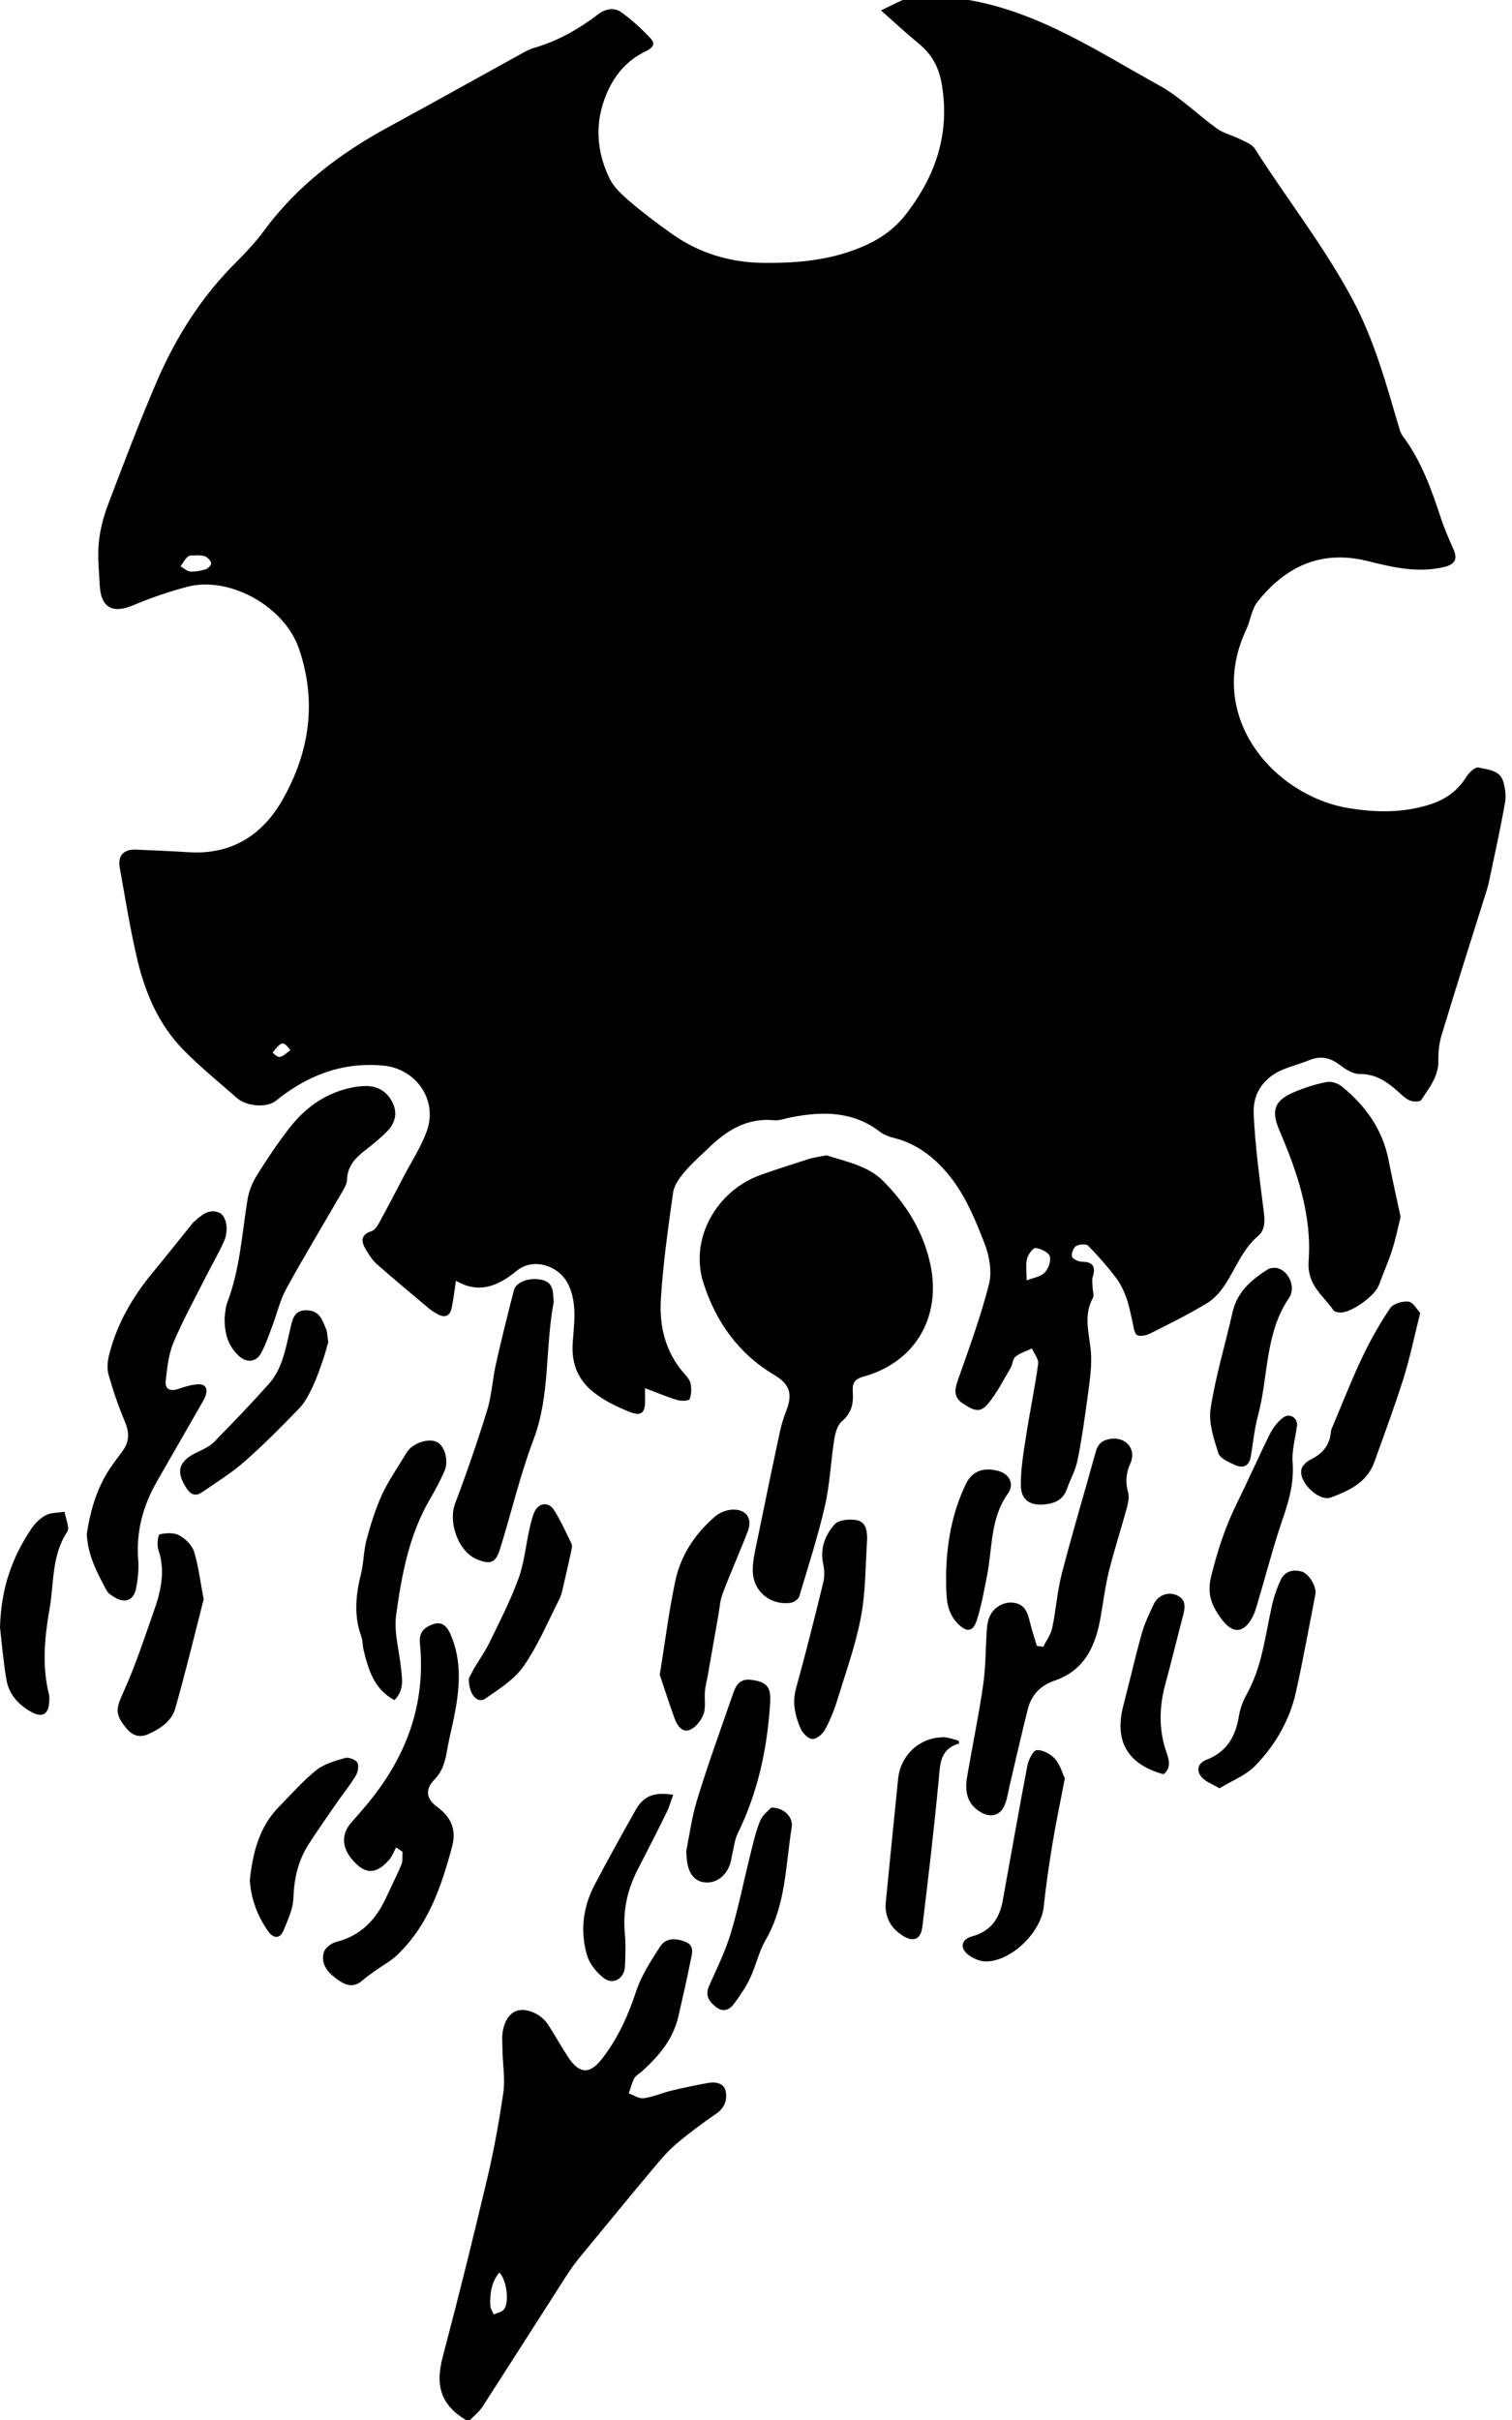 <!-- Generated by IcoMoon.io -->
<svg version="1.1" xmlns="http://www.w3.org/2000/svg" width="20" height="32" viewBox="0 0 20 32">
<title>fighter-icon-bearer</title>
<path d="M12.814 0c0.936 0.163 1.713 0.684 2.52 1.13 0.277 0.153 0.509 0.388 0.769 0.574 0.085 0.060 0.196 0.084 0.291 0.132 0.073 0.036 0.164 0.069 0.204 0.13 0.425 0.667 0.916 1.289 1.292 1.992 0.29 0.542 0.445 1.118 0.616 1.695 0.011 0.038 0.024 0.078 0.046 0.109 0.245 0.326 0.38 0.702 0.506 1.084 0.046 0.142 0.107 0.28 0.167 0.415 0.059 0.133 0.021 0.202-0.124 0.237-0.346 0.082-0.679 0.004-1.010-0.079-0.61-0.152-1.084 0.068-1.456 0.537-0.080 0.1-0.095 0.251-0.152 0.373-0.544 1.16 0.378 2.196 1.356 2.357 0.367 0.060 0.725 0.065 1.084-0.051 0.206-0.068 0.361-0.182 0.475-0.366 0.034-0.054 0.114-0.13 0.157-0.12 0.124 0.029 0.286 0.031 0.331 0.191 0.025 0.089 0.038 0.189 0.021 0.28-0.061 0.34-0.135 0.676-0.206 1.013-0.009 0.044-0.020 0.088-0.033 0.132-0.201 0.638-0.404 1.277-0.598 1.918-0.033 0.108-0.046 0.226-0.044 0.337 0.005 0.213-0.122 0.366-0.228 0.527-0.018 0.026-0.112 0.024-0.156 0.002-0.065-0.031-0.119-0.090-0.176-0.139-0.139-0.119-0.283-0.211-0.482-0.208-0.084 0.001-0.178-0.058-0.25-0.112-0.127-0.098-0.253-0.135-0.405-0.075-0.098 0.038-0.198 0.070-0.297 0.104-0.29 0.099-0.462 0.31-0.449 0.608 0.019 0.429 0.079 0.857 0.132 1.283 0.016 0.127 0.025 0.25-0.075 0.335-0.198 0.169-0.286 0.406-0.419 0.617-0.065 0.103-0.151 0.207-0.252 0.268-0.243 0.148-0.5 0.275-0.755 0.403-0.051 0.026-0.146 0.045-0.177 0.018-0.041-0.036-0.043-0.12-0.059-0.184-0.026-0.103-0.043-0.208-0.079-0.306-0.034-0.093-0.078-0.187-0.137-0.265-0.114-0.149-0.238-0.292-0.37-0.425-0.026-0.026-0.119-0.019-0.159 0.006-0.035 0.023-0.065 0.1-0.053 0.139 0.011 0.034 0.084 0.068 0.13 0.068 0.149 0.001 0.186 0.065 0.144 0.201-0.013 0.041-0.002 0.089-0.002 0.134 0.001 0.050 0.024 0.11 0.002 0.148-0.137 0.253-0.030 0.507-0.021 0.761 0.006 0.183-0.024 0.369-0.048 0.552-0.038 0.277-0.076 0.554-0.132 0.829-0.026 0.13-0.095 0.252-0.14 0.379-0.048 0.138-0.151 0.189-0.286 0.204-0.201 0.023-0.322-0.054-0.324-0.256-0.001-0.213 0.035-0.426 0.068-0.638 0.049-0.321 0.117-0.641 0.161-0.963 0.009-0.064-0.053-0.137-0.082-0.204-0.074 0.035-0.156 0.059-0.217 0.108-0.038 0.030-0.038 0.102-0.065 0.148-0.090 0.154-0.172 0.315-0.282 0.454-0.11 0.14-0.179 0.13-0.347 0.019-0.129-0.085-0.113-0.184-0.068-0.312 0.148-0.419 0.301-0.837 0.411-1.267 0.041-0.162 0.006-0.366-0.055-0.528-0.113-0.294-0.237-0.595-0.421-0.844-0.191-0.257-0.443-0.478-0.778-0.561-0.066-0.016-0.137-0.043-0.191-0.084-0.36-0.275-0.761-0.27-1.177-0.189-0.074 0.014-0.149 0.045-0.221 0.038-0.359-0.034-0.627 0.134-0.869 0.369-0.108 0.104-0.222 0.204-0.319 0.319-0.065 0.078-0.135 0.174-0.148 0.271-0.066 0.472-0.134 0.943-0.162 1.417-0.020 0.349 0.061 0.689 0.304 0.967 0.036 0.041 0.079 0.088 0.089 0.137 0.014 0.068 0.013 0.147-0.013 0.209-0.009 0.023-0.109 0.026-0.161 0.011-0.142-0.043-0.278-0.1-0.428-0.157 0 0.059-0.001 0.099 0 0.138 0.008 0.191-0.046 0.242-0.217 0.171-0.161-0.066-0.322-0.144-0.458-0.251-0.203-0.158-0.299-0.37-0.282-0.645 0.016-0.261 0.065-0.529-0.058-0.785-0.122-0.252-0.465-0.359-0.681-0.181-0.25 0.206-0.502 0.309-0.805 0.133-0.020 0.129-0.033 0.25-0.058 0.367-0.023 0.102-0.092 0.125-0.182 0.076-0.048-0.026-0.094-0.056-0.135-0.092-0.226-0.189-0.453-0.379-0.674-0.574-0.058-0.051-0.102-0.123-0.143-0.191-0.063-0.105-0.073-0.194 0.077-0.243 0.043-0.014 0.078-0.072 0.103-0.117 0.11-0.201 0.216-0.404 0.322-0.607 0.104-0.199 0.23-0.39 0.305-0.6 0.148-0.415-0.147-0.827-0.581-0.865-0.542-0.049-1.002 0.132-1.415 0.465-0.119 0.097-0.389 0.078-0.519-0.038-0.236-0.208-0.482-0.408-0.702-0.631-0.321-0.326-0.502-0.738-0.607-1.175-0.098-0.409-0.164-0.825-0.238-1.239-0.029-0.163 0.055-0.246 0.223-0.237 0.231 0.011 0.46 0.019 0.691 0.034 0.571 0.036 0.981-0.232 1.247-0.707 0.351-0.626 0.448-1.289 0.209-1.986-0.192-0.559-0.923-0.968-1.489-0.814-0.241 0.065-0.478 0.147-0.707 0.243-0.266 0.112-0.423 0.030-0.438-0.258-0.010-0.188-0.031-0.378-0.014-0.563 0.016-0.172 0.060-0.346 0.122-0.508 0.209-0.552 0.419-1.104 0.652-1.646 0.251-0.578 0.586-1.106 1.036-1.555 0.134-0.134 0.266-0.275 0.379-0.428 0.439-0.595 1.010-1.024 1.652-1.372 0.59-0.321 1.175-0.648 1.764-0.973 0.048-0.026 0.098-0.053 0.151-0.068 0.312-0.090 0.59-0.247 0.847-0.443 0.099-0.075 0.213-0.097 0.309-0.029 0.14 0.1 0.271 0.221 0.389 0.347 0.087 0.094-0.015 0.144-0.083 0.178-0.242 0.12-0.4 0.314-0.502 0.557-0.159 0.379-0.134 0.758 0.043 1.12 0.056 0.115 0.164 0.213 0.266 0.3 0.174 0.149 0.359 0.288 0.546 0.421 0.361 0.26 0.773 0.385 1.212 0.391 0.477 0.006 0.95-0.038 1.392-0.247 0.194-0.093 0.357-0.212 0.492-0.383 0.408-0.519 0.6-1.093 0.48-1.755-0.038-0.207-0.13-0.374-0.293-0.508-0.166-0.137-0.324-0.283-0.507-0.445 0.139-0.069 0.213-0.104 0.287-0.138 0.291 0 0.582 0 0.873 0zM13.58 16.931c0.089-0.035 0.184-0.048 0.237-0.102 0.050-0.050 0.088-0.156 0.069-0.217-0.018-0.054-0.119-0.102-0.188-0.109-0.034-0.004-0.099 0.085-0.113 0.142-0.020 0.083-0.005 0.176-0.005 0.286zM2.61 7.343c-0.045 0.005-0.095-0.005-0.122 0.015-0.041 0.033-0.068 0.087-0.1 0.13 0.041 0.024 0.083 0.065 0.127 0.069 0.068 0.005 0.14-0.009 0.206-0.029 0.030-0.009 0.073-0.053 0.071-0.079-0.001-0.031-0.038-0.070-0.069-0.088-0.034-0.018-0.078-0.014-0.113-0.019zM3.606 13.918c0.083 0.083 0.1 0.080 0.235-0.033-0.098-0.122-0.114-0.119-0.235 0.033z"></path>
<path d="M6.161 32c-0.329-0.202-0.406-0.452-0.305-0.834 0.206-0.779 0.4-1.562 0.586-2.346 0.090-0.379 0.159-0.764 0.216-1.15 0.025-0.176-0.006-0.36-0.011-0.539-0.001-0.060-0.004-0.12-0.004-0.181 0.001-0.178 0.080-0.325 0.193-0.361 0.129-0.041 0.32 0.039 0.414 0.183 0.093 0.143 0.174 0.292 0.268 0.434 0.148 0.222 0.286 0.225 0.448 0.014 0.208-0.268 0.344-0.571 0.45-0.893 0.069-0.208 0.196-0.401 0.316-0.588 0.080-0.124 0.222-0.109 0.341-0.059 0.118 0.050 0.080 0.162 0.061 0.251-0.049 0.246-0.105 0.489-0.161 0.733-0.069 0.302-0.26 0.526-0.483 0.727-0.034 0.030-0.080 0.053-0.1 0.090-0.033 0.063-0.049 0.133-0.073 0.201 0.066 0.023 0.137 0.072 0.199 0.063 0.123-0.016 0.24-0.070 0.361-0.099 0.161-0.039 0.321-0.073 0.484-0.102 0.099-0.018 0.212-0.004 0.237 0.105 0.024 0.109-0.008 0.22-0.118 0.296-0.181 0.125-0.359 0.256-0.527 0.398-0.107 0.089-0.201 0.196-0.29 0.304-0.325 0.388-0.647 0.779-0.968 1.17-0.070 0.085-0.137 0.173-0.196 0.265-0.374 0.582-0.744 1.165-1.119 1.746-0.043 0.065-0.108 0.115-0.163 0.172-0.019 0.001-0.039 0.001-0.059 0.001zM6.604 30.050c-0.105 0.129-0.125 0.28-0.119 0.436 0.001 0.040 0.029 0.078 0.045 0.118 0.044-0.019 0.098-0.028 0.129-0.059 0.083-0.082 0.046-0.401-0.055-0.495z"></path>
<path d="M10.93 15.276c0.258 0.085 0.549 0.135 0.756 0.344 0.304 0.307 0.527 0.666 0.62 1.098 0.149 0.696-0.199 1.296-0.884 1.485-0.124 0.034-0.149 0.093-0.142 0.201 0.011 0.151-0.014 0.28-0.143 0.389-0.060 0.050-0.088 0.156-0.102 0.241-0.046 0.292-0.058 0.591-0.123 0.878-0.093 0.404-0.221 0.8-0.34 1.198-0.011 0.036-0.068 0.076-0.108 0.083-0.277 0.043-0.513-0.158-0.507-0.44 0.002-0.134 0.036-0.267 0.063-0.4 0.095-0.465 0.191-0.932 0.291-1.396 0.021-0.102 0.050-0.204 0.089-0.301 0.089-0.226 0.046-0.354-0.162-0.477-0.474-0.282-0.775-0.71-0.936-1.223-0.181-0.579 0.177-1.214 0.763-1.421 0.212-0.075 0.426-0.144 0.641-0.212 0.068-0.020 0.138-0.029 0.223-0.045z"></path>
<path d="M1.148 20.283c0.049-0.319 0.14-0.638 0.342-0.917 0.041-0.056 0.082-0.114 0.124-0.169 0.095-0.123 0.102-0.246 0.040-0.393-0.085-0.202-0.157-0.411-0.217-0.622-0.023-0.080-0.016-0.178 0.005-0.261 0.104-0.421 0.319-0.785 0.596-1.116 0.163-0.196 0.321-0.398 0.482-0.596 0.016-0.020 0.030-0.040 0.049-0.056 0.095-0.083 0.192-0.176 0.332-0.117 0.092 0.039 0.128 0.226 0.065 0.371-0.068 0.156-0.156 0.302-0.232 0.454-0.149 0.295-0.309 0.584-0.438 0.888-0.066 0.157-0.085 0.336-0.104 0.508-0.013 0.11 0.055 0.148 0.167 0.109 0.083-0.030 0.171-0.055 0.258-0.061 0.099-0.008 0.134 0.056 0.103 0.148-0.016 0.046-0.043 0.090-0.068 0.133-0.192 0.335-0.384 0.669-0.576 1.003-0.184 0.321-0.277 0.661-0.248 1.035 0.010 0.128-0.004 0.261-0.030 0.388-0.031 0.149-0.143 0.191-0.273 0.115-0.043-0.025-0.092-0.055-0.114-0.095-0.125-0.232-0.25-0.463-0.263-0.749z"></path>
<path d="M13.799 21.777c0.041-0.084 0.102-0.164 0.12-0.253 0.050-0.24 0.066-0.488 0.128-0.724 0.139-0.537 0.3-1.069 0.447-1.603 0.030-0.11 0.095-0.157 0.199-0.171 0.204-0.028 0.344 0.139 0.257 0.33-0.058 0.128-0.064 0.245-0.029 0.376 0.018 0.063 0.002 0.139-0.015 0.204-0.076 0.28-0.167 0.556-0.237 0.838-0.049 0.197-0.074 0.4-0.109 0.601-0.066 0.384-0.208 0.712-0.615 0.85-0.186 0.063-0.305 0.192-0.351 0.38-0.083 0.33-0.158 0.661-0.236 0.992-0.020 0.083-0.031 0.168-0.059 0.247-0.055 0.161-0.188 0.204-0.335 0.114-0.176-0.109-0.203-0.276-0.172-0.46 0.069-0.405 0.153-0.807 0.212-1.213 0.035-0.242 0.033-0.489 0.049-0.734 0.004-0.049 0.010-0.1 0.026-0.147 0.049-0.142 0.186-0.228 0.327-0.211 0.157 0.020 0.189 0.14 0.22 0.267 0.025 0.103 0.059 0.202 0.089 0.304 0.028 0.003 0.055 0.008 0.083 0.011z"></path>
<path d="M5.239 24.429c-0.029 0.054-0.049 0.114-0.088 0.159-0.153 0.177-0.286 0.197-0.423 0.073-0.207-0.187-0.232-0.391-0.080-0.563 0.129-0.145 0.257-0.292 0.37-0.45 0.411-0.569 0.606-1.204 0.537-1.909-0.010-0.099 0.011-0.178 0.103-0.23 0.143-0.080 0.233-0.053 0.3 0.099 0.157 0.357 0.122 0.725 0.049 1.093-0.028 0.142-0.065 0.282-0.090 0.425-0.025 0.149-0.056 0.29-0.171 0.406-0.129 0.133-0.108 0.256 0.041 0.365 0.187 0.137 0.251 0.304 0.192 0.524-0.142 0.532-0.319 1.049-0.735 1.439-0.082 0.076-0.183 0.129-0.275 0.196-0.060 0.043-0.122 0.085-0.178 0.134-0.13 0.113-0.245 0.048-0.352-0.033-0.114-0.084-0.199-0.198-0.154-0.345 0.018-0.058 0.099-0.118 0.163-0.134 0.326-0.082 0.526-0.295 0.66-0.587 0.066-0.145 0.14-0.288 0.202-0.436 0.020-0.049 0.010-0.112 0.015-0.168-0.028-0.020-0.056-0.039-0.085-0.058z"></path>
<path d="M2.97 17.431c0.008-0.046 0.009-0.135 0.038-0.213 0.166-0.436 0.192-0.898 0.265-1.351 0.018-0.109 0.061-0.222 0.119-0.316 0.134-0.217 0.277-0.429 0.433-0.631 0.217-0.281 0.497-0.478 0.854-0.544 0.059-0.011 0.119-0.016 0.179-0.015 0.154 0.005 0.266 0.082 0.334 0.218 0.068 0.138 0.036 0.27-0.065 0.374-0.093 0.097-0.199 0.182-0.306 0.265-0.127 0.099-0.226 0.207-0.231 0.383-0.001 0.060-0.043 0.122-0.074 0.177-0.242 0.42-0.494 0.835-0.728 1.261-0.083 0.151-0.122 0.325-0.183 0.487-0.048 0.125-0.090 0.255-0.154 0.371s-0.192 0.127-0.293 0.031c-0.132-0.122-0.188-0.278-0.187-0.495z"></path>
<path d="M18.526 16.094c-0.036 0.144-0.066 0.296-0.114 0.442-0.050 0.156-0.118 0.306-0.174 0.46-0.051 0.138-0.357 0.361-0.507 0.36-0.033 0-0.080-0.010-0.095-0.033-0.137-0.199-0.349-0.329-0.326-0.648 0.044-0.602-0.149-1.175-0.386-1.726-0.112-0.261-0.072-0.395 0.194-0.508 0.138-0.058 0.282-0.105 0.429-0.133 0.063-0.013 0.152 0.016 0.203 0.059 0.311 0.253 0.536 0.564 0.616 0.967 0.049 0.248 0.104 0.497 0.161 0.76z"></path>
<path d="M7.325 17.213c-0.117 0.607-0.044 1.232-0.268 1.823-0.178 0.47-0.292 0.965-0.443 1.446-0.058 0.187-0.127 0.209-0.304 0.138-0.248-0.102-0.384-0.489-0.29-0.739 0.154-0.405 0.295-0.817 0.423-1.23 0.060-0.193 0.070-0.401 0.114-0.601 0.074-0.331 0.156-0.661 0.241-0.99 0.029-0.109 0.199-0.171 0.362-0.138 0.172 0.034 0.152 0.174 0.164 0.291z"></path>
<path d="M5.219 22.482c-0.27-0.144-0.346-0.401-0.41-0.666-0.014-0.058-0.010-0.122-0.030-0.177-0.1-0.275-0.074-0.546-0.005-0.823 0.038-0.149 0.035-0.31 0.075-0.458 0.054-0.201 0.117-0.403 0.203-0.592 0.083-0.181 0.199-0.346 0.302-0.518 0.015-0.026 0.031-0.051 0.051-0.074 0.089-0.107 0.281-0.158 0.381-0.103 0.098 0.054 0.152 0.248 0.094 0.38-0.056 0.128-0.123 0.252-0.193 0.373-0.277 0.473-0.374 1.002-0.447 1.532-0.031 0.226 0.040 0.465 0.064 0.7 0.015 0.144 0.046 0.291-0.087 0.426z"></path>
<path d="M8.727 22.147c0.069-0.426 0.12-0.839 0.206-1.244 0.073-0.341 0.263-0.626 0.529-0.853 0.059-0.050 0.149-0.085 0.227-0.088 0.183-0.006 0.268 0.115 0.202 0.287-0.105 0.275-0.227 0.544-0.331 0.82-0.035 0.090-0.041 0.192-0.058 0.29-0.046 0.263-0.093 0.528-0.139 0.791-0.013 0.073-0.033 0.145-0.039 0.22-0.009 0.099 0.015 0.208-0.018 0.297-0.031 0.083-0.105 0.178-0.183 0.208-0.104 0.039-0.168-0.063-0.202-0.157-0.069-0.193-0.132-0.386-0.194-0.572z"></path>
<path d="M18.786 17.362c-0.079 0.315-0.137 0.595-0.222 0.867-0.117 0.371-0.253 0.736-0.385 1.104-0.097 0.27-0.334 0.379-0.573 0.468-0.162 0.060-0.434-0.206-0.391-0.375 0.013-0.049 0.068-0.1 0.117-0.124 0.157-0.076 0.257-0.187 0.272-0.366 0.003-0.029 0.016-0.058 0.028-0.085 0.128-0.302 0.247-0.61 0.389-0.907 0.107-0.225 0.23-0.443 0.369-0.648 0.040-0.059 0.166-0.094 0.243-0.084 0.063 0.010 0.112 0.107 0.154 0.152z"></path>
<path d="M9.079 24.469c0.036-0.176 0.069-0.433 0.144-0.676 0.14-0.459 0.305-0.911 0.462-1.365 0.041-0.119 0.080-0.238 0.255-0.215 0.208 0.029 0.261 0.095 0.247 0.309-0.038 0.601-0.162 1.178-0.429 1.722-0.041 0.083-0.049 0.183-0.072 0.275-0.010 0.039-0.013 0.079-0.025 0.117-0.051 0.171-0.192 0.273-0.342 0.255-0.154-0.020-0.242-0.145-0.24-0.421z"></path>
<path d="M17.154 18.862c-0.020 0.158-0.068 0.319-0.056 0.474 0.019 0.251-0.038 0.477-0.118 0.71-0.133 0.383-0.233 0.775-0.349 1.164-0.018 0.058-0.034 0.117-0.061 0.168-0.115 0.221-0.263 0.233-0.411 0.033-0.122-0.166-0.198-0.321-0.14-0.559 0.082-0.339 0.188-0.661 0.341-0.972 0.151-0.305 0.287-0.616 0.439-0.921 0.041-0.082 0.103-0.162 0.176-0.216 0.089-0.064 0.196 0.010 0.181 0.119z"></path>
<path d="M2.694 21.148c-0.115 0.449-0.235 0.948-0.375 1.441-0.048 0.169-0.198 0.271-0.359 0.342-0.112 0.050-0.203 0.021-0.281-0.069-0.166-0.196-0.147-0.265-0.040-0.502 0.156-0.345 0.273-0.706 0.399-1.064 0.092-0.261 0.152-0.527 0.056-0.805-0.021-0.061-0.005-0.196 0.019-0.202 0.082-0.020 0.187-0.025 0.257 0.013 0.082 0.044 0.168 0.128 0.196 0.213 0.058 0.186 0.080 0.381 0.128 0.632z"></path>
<path d="M16.13 23.646c-0.089-0.050-0.161-0.078-0.214-0.125-0.098-0.089-0.084-0.202 0.039-0.25 0.271-0.104 0.389-0.307 0.433-0.581 0.016-0.102 0.056-0.203 0.107-0.294 0.198-0.359 0.24-0.76 0.326-1.149 0.026-0.12 0.066-0.241 0.118-0.352 0.053-0.117 0.161-0.147 0.28-0.114 0.095 0.026 0.199 0.204 0.181 0.296-0.084 0.431-0.162 0.864-0.257 1.293-0.083 0.375-0.272 0.702-0.536 0.975-0.127 0.132-0.315 0.203-0.475 0.301z"></path>
<path d="M11.471 20.34c-0.024 0.346-0.018 0.697-0.082 1.036-0.070 0.376-0.202 0.74-0.315 1.108-0.041 0.133-0.094 0.265-0.161 0.386-0.031 0.058-0.109 0.127-0.166 0.125-0.054-0.001-0.129-0.075-0.156-0.135-0.073-0.169-0.115-0.344-0.061-0.537 0.128-0.463 0.245-0.928 0.359-1.394 0.019-0.078 0.018-0.168 0-0.247-0.045-0.207 0.025-0.385 0.153-0.527 0.054-0.059 0.193-0.070 0.285-0.055 0.117 0.019 0.144 0.128 0.143 0.24z"></path>
<path d="M16.858 16.764c0.172 0.004 0.295 0.248 0.193 0.398-0.324 0.475-0.271 1.045-0.413 1.565-0.046 0.173-0.063 0.354-0.093 0.532-0.021 0.127-0.102 0.162-0.207 0.114-0.084-0.038-0.201-0.089-0.223-0.159-0.060-0.189-0.13-0.4-0.102-0.587 0.066-0.429 0.194-0.847 0.29-1.272 0.061-0.275 0.252-0.435 0.472-0.573 0.029-0.018 0.069-0.015 0.083-0.018z"></path>
<path d="M14.085 23.515c-0.059 0.311-0.118 0.586-0.163 0.862s-0.087 0.553-0.115 0.832c-0.035 0.341-0.43 0.729-0.769 0.727-0.074 0-0.158-0.036-0.22-0.080-0.127-0.090-0.108-0.211 0.040-0.251 0.246-0.066 0.363-0.236 0.405-0.469 0.109-0.596 0.212-1.192 0.326-1.786 0.015-0.078 0.074-0.202 0.123-0.207 0.076-0.008 0.184 0.049 0.24 0.112 0.070 0.076 0.099 0.189 0.133 0.261z"></path>
<path d="M6.201 22.195c0.013-0.024 0.038-0.076 0.066-0.127 0.069-0.117 0.148-0.226 0.207-0.347 0.135-0.278 0.277-0.554 0.383-0.844 0.077-0.208 0.097-0.438 0.146-0.657 0.016-0.073 0.034-0.147 0.061-0.216 0.055-0.134 0.192-0.154 0.266-0.034 0.087 0.14 0.156 0.291 0.228 0.439 0.010 0.019 0.009 0.048 0.004 0.070-0.036 0.171-0.074 0.34-0.114 0.509-0.013 0.054-0.025 0.109-0.049 0.157-0.152 0.299-0.282 0.612-0.472 0.886-0.123 0.177-0.325 0.304-0.508 0.43-0.104 0.072-0.22-0.056-0.218-0.266z"></path>
<path d="M0 21.521c0.014-0.533 0.167-0.936 0.413-1.304 0.049-0.073 0.118-0.142 0.194-0.182 0.072-0.036 0.163-0.031 0.247-0.045 0.014 0.092 0.072 0.211 0.034 0.268-0.207 0.312-0.172 0.672-0.232 1.013-0.066 0.376-0.103 0.754-0.009 1.131 0.008 0.029 0.006 0.060 0.005 0.090-0.008 0.182-0.094 0.23-0.251 0.138-0.164-0.095-0.285-0.232-0.316-0.419-0.044-0.256-0.064-0.516-0.085-0.691z"></path>
<path d="M4.342 17.748c-0.021 0.072-0.046 0.167-0.079 0.261-0.040 0.113-0.079 0.227-0.13 0.334-0.048 0.097-0.097 0.199-0.171 0.276-0.237 0.245-0.477 0.488-0.733 0.712-0.172 0.151-0.37 0.272-0.559 0.403-0.082 0.056-0.148 0.029-0.202-0.053-0.149-0.228-0.105-0.366 0.153-0.484 0.076-0.035 0.157-0.075 0.215-0.134 0.245-0.25 0.488-0.503 0.721-0.764 0.179-0.202 0.221-0.467 0.281-0.72 0.031-0.132 0.048-0.262 0.23-0.253 0.161 0.008 0.197 0.134 0.245 0.247 0.018 0.045 0.016 0.098 0.030 0.176z"></path>
<path d="M3.304 24.864c0.040-0.375 0.128-0.71 0.388-0.975 0.161-0.164 0.314-0.339 0.492-0.482 0.104-0.083 0.248-0.123 0.38-0.161 0.048-0.014 0.139 0.021 0.163 0.061 0.024 0.041 0.008 0.128-0.023 0.176-0.080 0.132-0.179 0.253-0.267 0.381-0.119 0.173-0.241 0.345-0.354 0.522-0.139 0.216-0.193 0.453-0.202 0.711-0.005 0.147-0.075 0.296-0.134 0.436-0.048 0.114-0.137 0.093-0.197 0.008-0.149-0.208-0.231-0.443-0.246-0.679z"></path>
<path d="M12.689 23.054c-0.252 0.070-0.252 0.262-0.271 0.465-0.061 0.654-0.138 1.304-0.217 1.955-0.021 0.178-0.124 0.215-0.275 0.112-0.154-0.104-0.227-0.25-0.209-0.436 0.054-0.543 0.107-1.086 0.163-1.629 0.033-0.314 0.283-0.546 0.595-0.549 0.068-0.001 0.135 0.028 0.203 0.044 0.004 0.013 0.008 0.025 0.011 0.039z"></path>
<path d="M10.201 23.902c0.167-0.004 0.292 0.128 0.272 0.255-0.082 0.506-0.076 1.031-0.346 1.496-0.089 0.154-0.127 0.337-0.203 0.5-0.056 0.12-0.134 0.233-0.213 0.341-0.058 0.078-0.14 0.12-0.235 0.049-0.093-0.072-0.154-0.152-0.097-0.282 0.102-0.228 0.213-0.454 0.286-0.692 0.102-0.339 0.171-0.687 0.256-1.030 0.039-0.156 0.073-0.314 0.133-0.46 0.031-0.080 0.112-0.137 0.147-0.177z"></path>
<path d="M8.904 23.733c-0.028 0.076-0.048 0.153-0.082 0.223-0.125 0.256-0.256 0.511-0.386 0.764-0.137 0.265-0.199 0.542-0.171 0.842 0.014 0.144 0.008 0.291 0.002 0.435-0.005 0.161-0.151 0.256-0.277 0.162-0.1-0.075-0.196-0.196-0.228-0.314-0.089-0.314-0.050-0.628 0.102-0.919 0.177-0.337 0.362-0.67 0.549-1.001 0.102-0.178 0.247-0.233 0.49-0.192z"></path>
<path d="M15.39 23.461c-0.474-0.129-0.653-0.439-0.532-0.904 0.084-0.319 0.156-0.641 0.245-0.958 0.038-0.134 0.099-0.261 0.159-0.388 0.056-0.118 0.188-0.167 0.301-0.118 0.127 0.055 0.115 0.156 0.087 0.266-0.080 0.3-0.151 0.602-0.233 0.901-0.087 0.314-0.092 0.622 0.018 0.929 0.035 0.098 0.051 0.194-0.044 0.272z"></path>
<path d="M12.514 20.845c0.006-0.425 0.076-0.834 0.262-1.222 0.088-0.182 0.247-0.22 0.424-0.174 0.152 0.039 0.222 0.174 0.132 0.301-0.237 0.332-0.203 0.724-0.277 1.091-0.039 0.196-0.073 0.394-0.134 0.582-0.051 0.158-0.134 0.166-0.253 0.045-0.152-0.154-0.151-0.351-0.153-0.548 0-0.025 0-0.050 0-0.075z"></path>
</svg>
